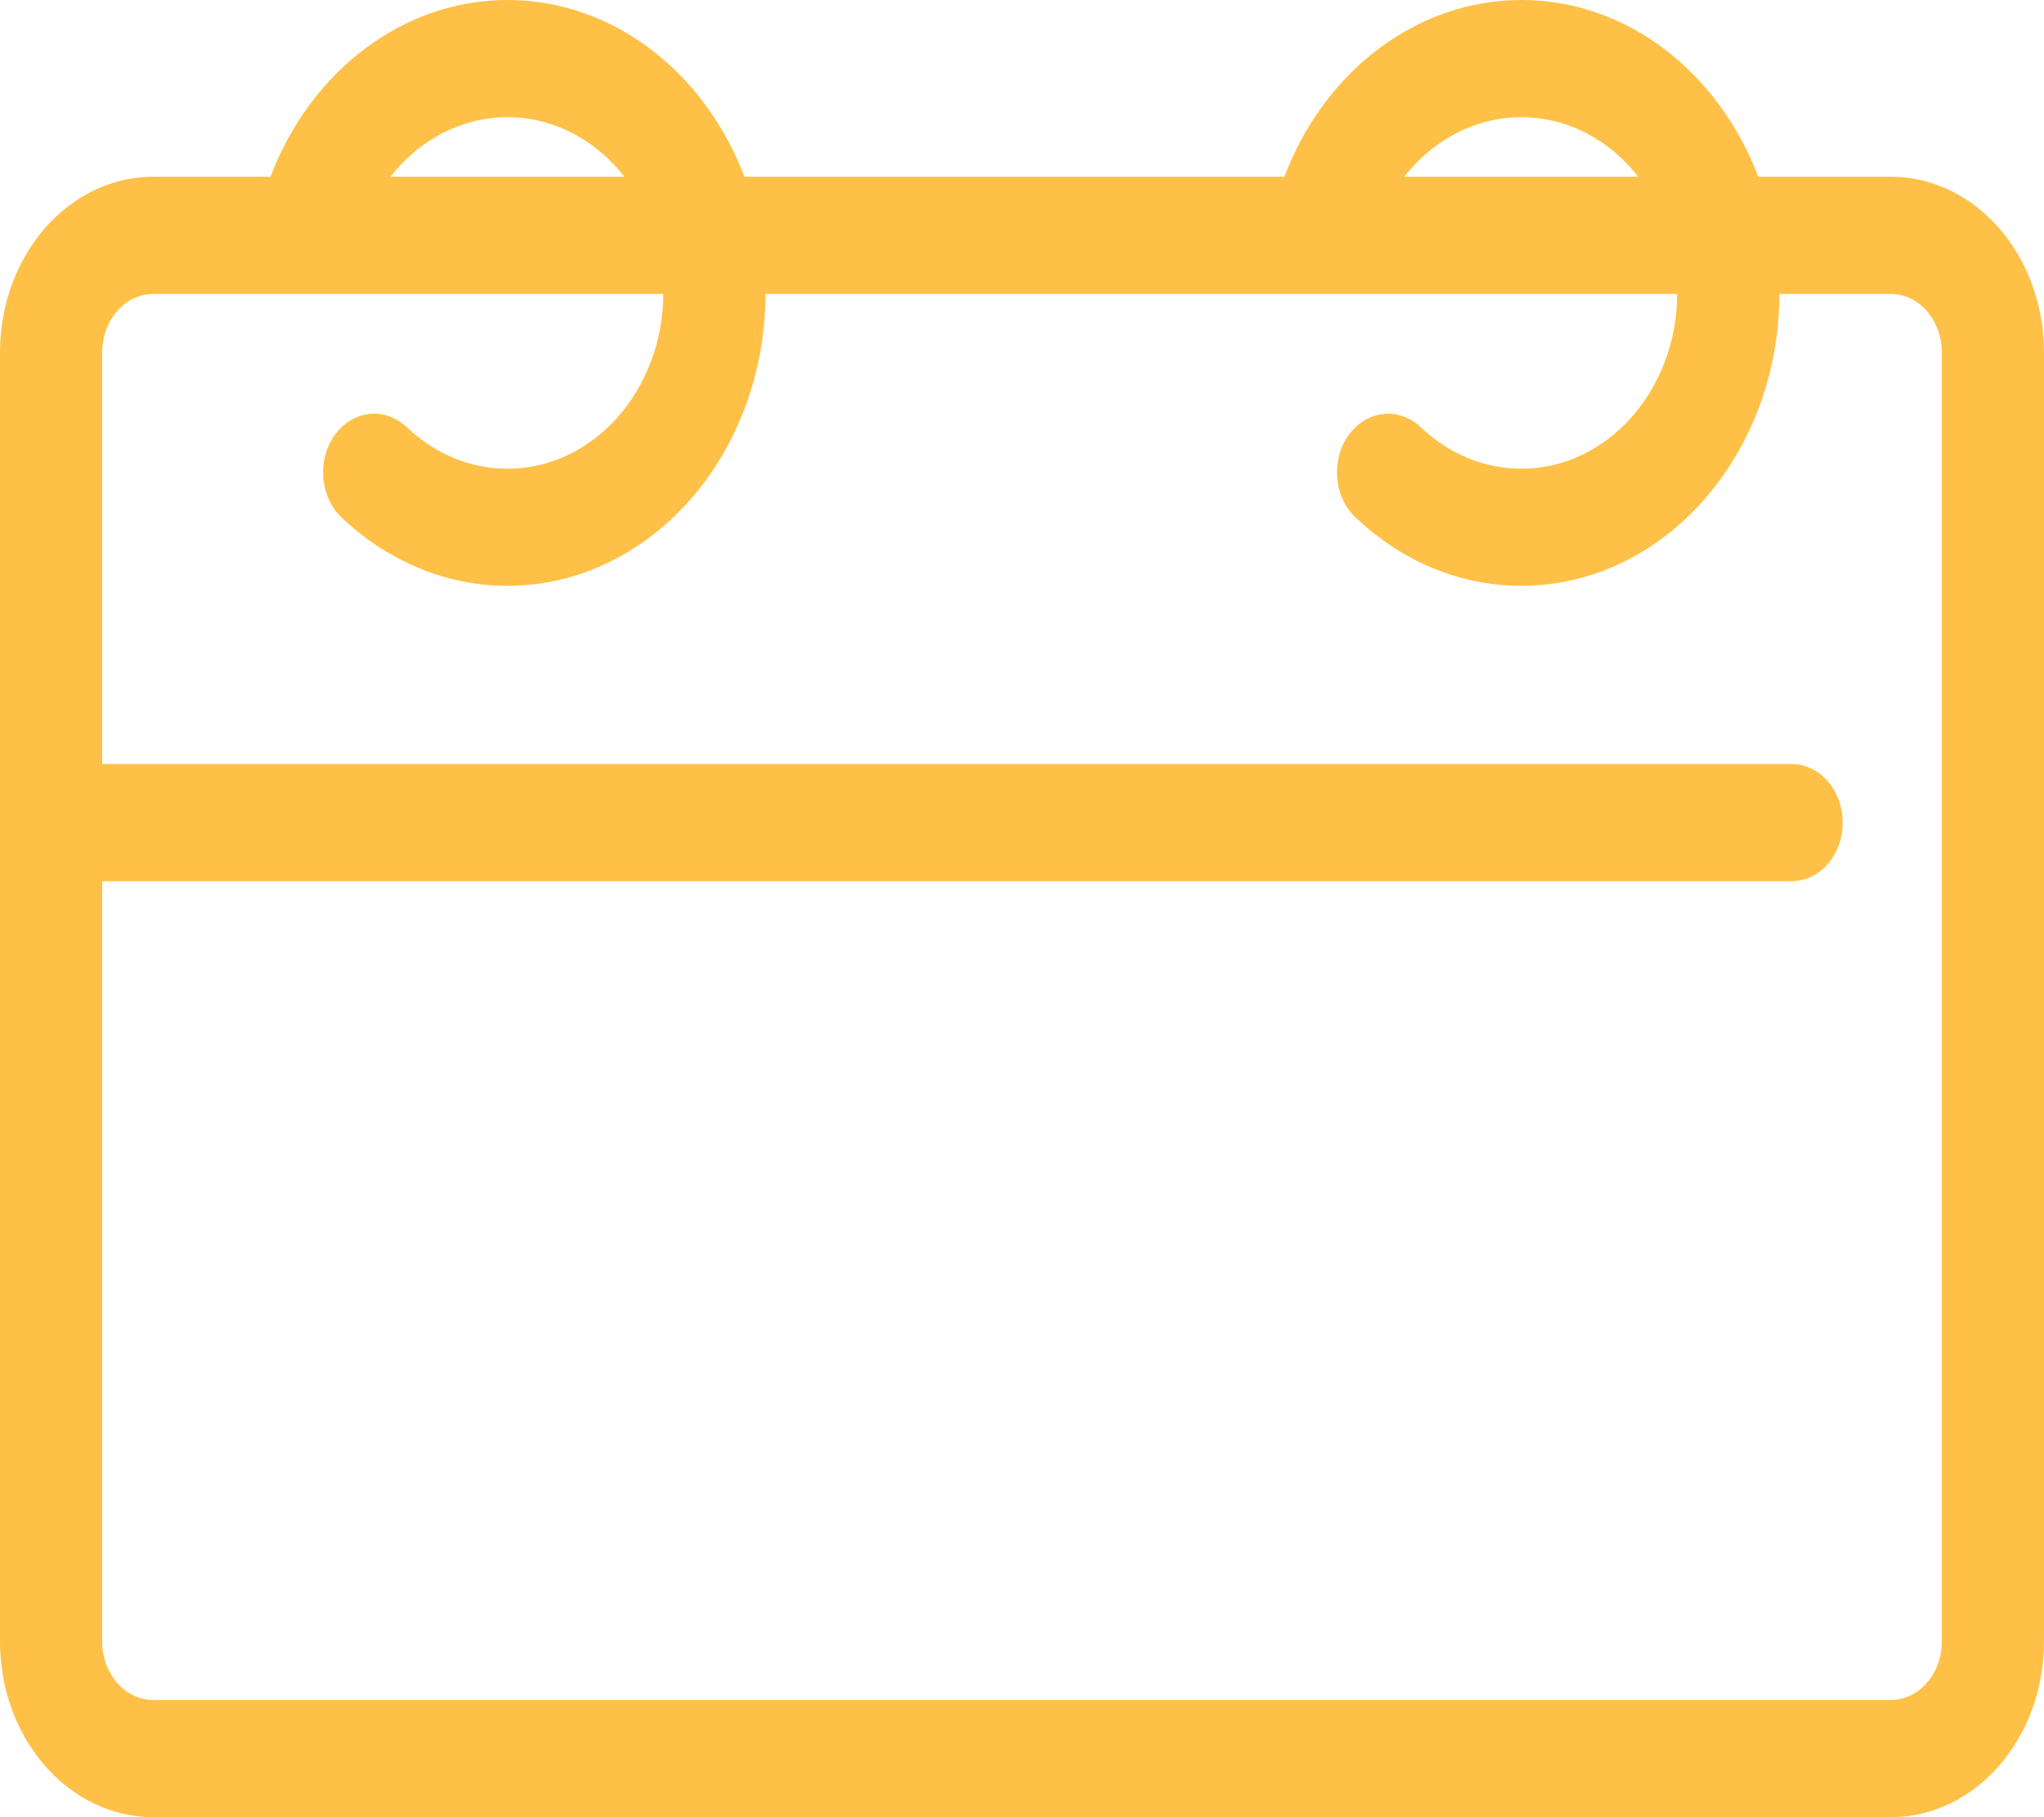 <svg width="18" height="16" viewBox="0 0 18 16" fill="none" xmlns="http://www.w3.org/2000/svg">
<path fill-rule="evenodd" clip-rule="evenodd" d="M4.468 5.158C3.928 5.158 3.415 4.942 3.008 4.556C2.817 4.375 2.79 4.049 2.948 3.83C3.107 3.61 3.39 3.58 3.582 3.761C3.829 3.996 4.14 4.127 4.468 4.127C5.225 4.127 5.837 3.437 5.841 2.588H1.35C1.101 2.588 0.9 2.819 0.9 3.104V6.727H15.777C16.026 6.727 16.227 6.958 16.227 7.243C16.227 7.528 16.026 7.759 15.777 7.759H0.9V14.453C0.9 14.738 1.101 14.968 1.35 14.968H16.65C16.899 14.968 17.1 14.738 17.1 14.453V3.104C17.1 2.819 16.899 2.588 16.65 2.588H15.67C15.666 4.009 14.648 5.158 13.397 5.158C12.857 5.158 12.345 4.943 11.937 4.556C11.745 4.375 11.719 4.049 11.877 3.83C12.036 3.61 12.319 3.58 12.511 3.761C12.758 3.996 13.068 4.127 13.397 4.127C14.154 4.127 14.766 3.437 14.77 2.588H6.741C6.737 4.01 5.72 5.158 4.468 5.158ZM16.65 1.556H15.484C15.135 0.64 14.332 0 13.397 0C12.482 0 11.666 0.62 11.31 1.556H6.556C6.207 0.64 5.403 0 4.468 0C3.554 0 2.738 0.62 2.382 1.556H1.35C0.604 1.556 0 2.249 0 3.104V14.453C0 15.307 0.604 16 1.35 16H16.65C17.396 16 18 15.307 18 14.453V3.104C18 2.249 17.396 1.556 16.65 1.556ZM13.397 1.032C13.808 1.032 14.176 1.235 14.427 1.556H12.366C12.621 1.231 12.992 1.032 13.397 1.032ZM5.499 1.556C5.248 1.235 4.88 1.032 4.468 1.032C4.064 1.032 3.693 1.231 3.438 1.556H5.499Z" fill="#FFC047"/>
</svg>
